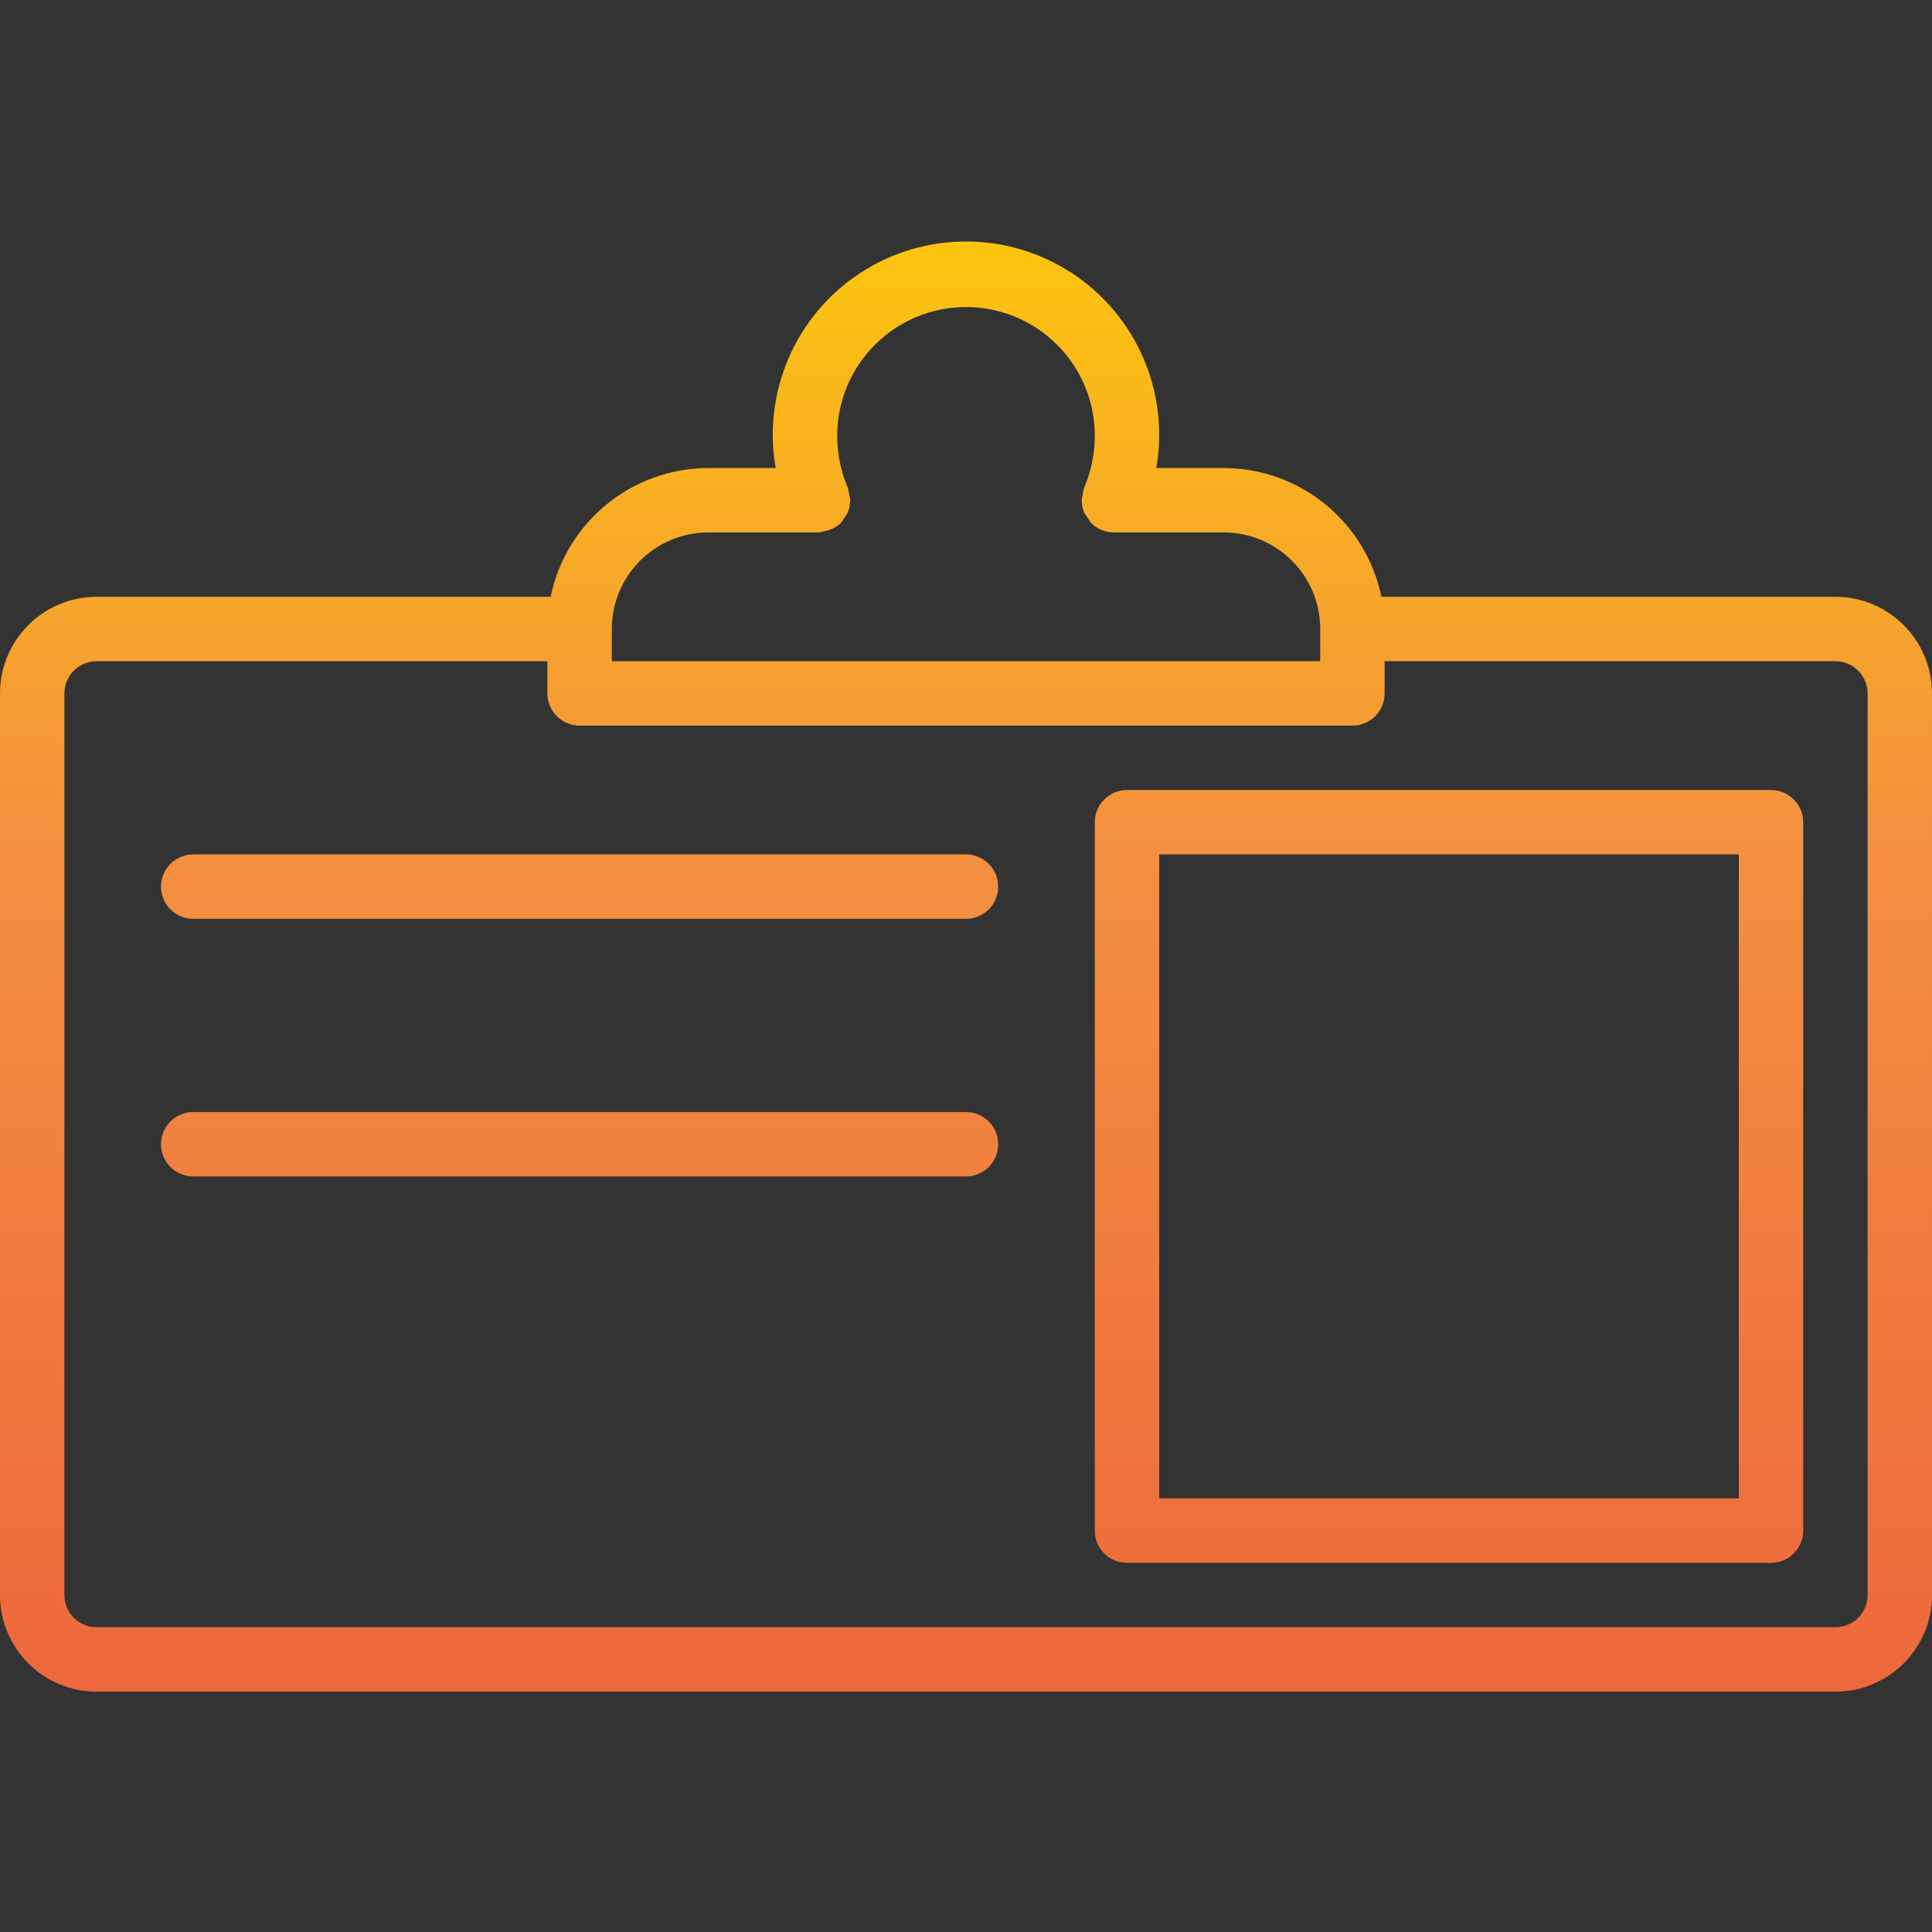 <svg height="480pt" viewBox="0 -60 480 480" width="480pt" xmlns="http://www.w3.org/2000/svg" xmlns:xlink="http://www.w3.org/1999/xlink"><rect x="0" y="-60" width="480" height="480" fill="#333333" stroke="none"/><linearGradient id="a"><stop offset="0" stop-color="#fff33b"/><stop offset=".014" stop-color="#fee72e"/><stop offset=".042" stop-color="#fed51b"/><stop offset=".07" stop-color="#fdca10"/><stop offset=".1" stop-color="#fdc70c"/><stop offset=".4" stop-color="#f3903f"/><stop offset=".8" stop-color="#ed683c"/><stop offset="1" stop-color="#e93e3a"/></linearGradient><linearGradient id="b" gradientUnits="userSpaceOnUse" x1="240" x2="240" xlink:href="#a" y1="-58.381" y2="462.891"/><linearGradient id="c" gradientUnits="userSpaceOnUse" x1="360" x2="360" xlink:href="#a" y1="-58.381" y2="462.891"/><linearGradient id="d" gradientUnits="userSpaceOnUse" x1="144" x2="144" xlink:href="#a" y1="-58.381" y2="462.891"/><path d="m456 88.281h-112.801c-3.824-18.613-20.199-31.977-39.199-32h-16.719c3.301-18.859-4.918-37.879-20.918-48.395-16.004-10.516-36.723-10.516-52.727 0-16 10.516-24.219 29.535-20.918 48.395h-16.719c-19 .023-35.375 13.387-39.199 32h-112.801c-13.254 0-24 10.746-24 24v224c0 13.258 10.746 24 24 24h432c13.254 0 24-10.742 24-24v-224c0-13.254-10.746-24-24-24zm-280-16h27.289c.543-.055 1.078-.164 1.598-.328 1.531-.273 2.949-.992 4.074-2.07.578-.844 1.141-1.695 1.688-2.559.344-.879.531-1.812.551-2.754 0-.105.059-.184.059-.289-.055-.438-.145-.871-.266-1.293-.055-.625-.18-1.238-.375-1.832-1.734-4.07-2.625-8.449-2.617-12.875 0-17.672 14.328-32 32-32s32 14.328 32 32c-.004 4.422-.898 8.801-2.641 12.867-.188.578-.312 1.18-.367 1.789-.129.441-.219.891-.273 1.344 0 .105.059.184.059.281.02.945.211 1.879.559 2.762.547.863 1.109 1.715 1.688 2.559 1.5 1.531 3.555 2.395 5.695 2.398h27.281c13.254 0 24 10.746 24 24v8h-176v-8c0-13.254 10.746-24 24-24zm288 264c0 4.418-3.582 8-8 8h-432c-4.418 0-8-3.582-8-8v-224c0-4.418 3.582-8 8-8h112v8c0 4.418 3.582 8 8 8h192c4.418 0 8-3.582 8-8v-8h112c4.418 0 8 3.582 8 8zm0 0" fill="url(#b)"/><path d="m440 136.281h-160c-4.418 0-8 3.582-8 8v176c0 4.418 3.582 8 8 8h160c4.418 0 8-3.582 8-8v-176c0-4.418-3.582-8-8-8zm-8 176h-144v-160h144zm0 0" fill="url(#c)"/><path d="m240 72.281c13.254 0 24-10.742 24-24 0-13.254-10.746-24-24-24s-24 10.746-24 24c0 13.258 10.746 24 24 24zm0-32c4.418 0 8 3.582 8 8s-3.582 8-8 8-8-3.582-8-8 3.582-8 8-8zm0 0" fill="url(#b)"/><g fill="url(#d)"><path d="m240 152.281h-192c-4.418 0-8 3.582-8 8s3.582 8 8 8h192c4.418 0 8-3.582 8-8s-3.582-8-8-8zm0 0"/><path d="m240 280.281h-192c-4.418 0-8 3.582-8 8s3.582 8 8 8h192c4.418 0 8-3.582 8-8s-3.582-8-8-8zm0 0"/><path d="m240 216.281h-192c-4.418 0-8 3.582-8 8s3.582 8 8 8h192c4.418 0 8-3.582 8-8s-3.582-8-8-8zm0 0"/></g><path d="m328 304.281h64c4.418 0 8-3.582 8-8v-64c-.031-9.293-5.426-17.73-13.848-21.664 9.371-13.289 7.285-31.496-4.852-42.32s-30.465-10.824-42.602 0-14.223 29.031-4.852 42.32c-8.422 3.934-13.816 12.371-13.848 21.664v64c0 4.418 3.582 8 8 8zm56-16h-48v-56c0-4.418 3.582-8 8-8h32c4.418 0 8 3.582 8 8zm-24-112c8.836 0 16 7.164 16 16 0 8.84-7.164 16-16 16s-16-7.16-16-16c0-8.836 7.164-16 16-16zm0 0" fill="url(#c)"/></svg>